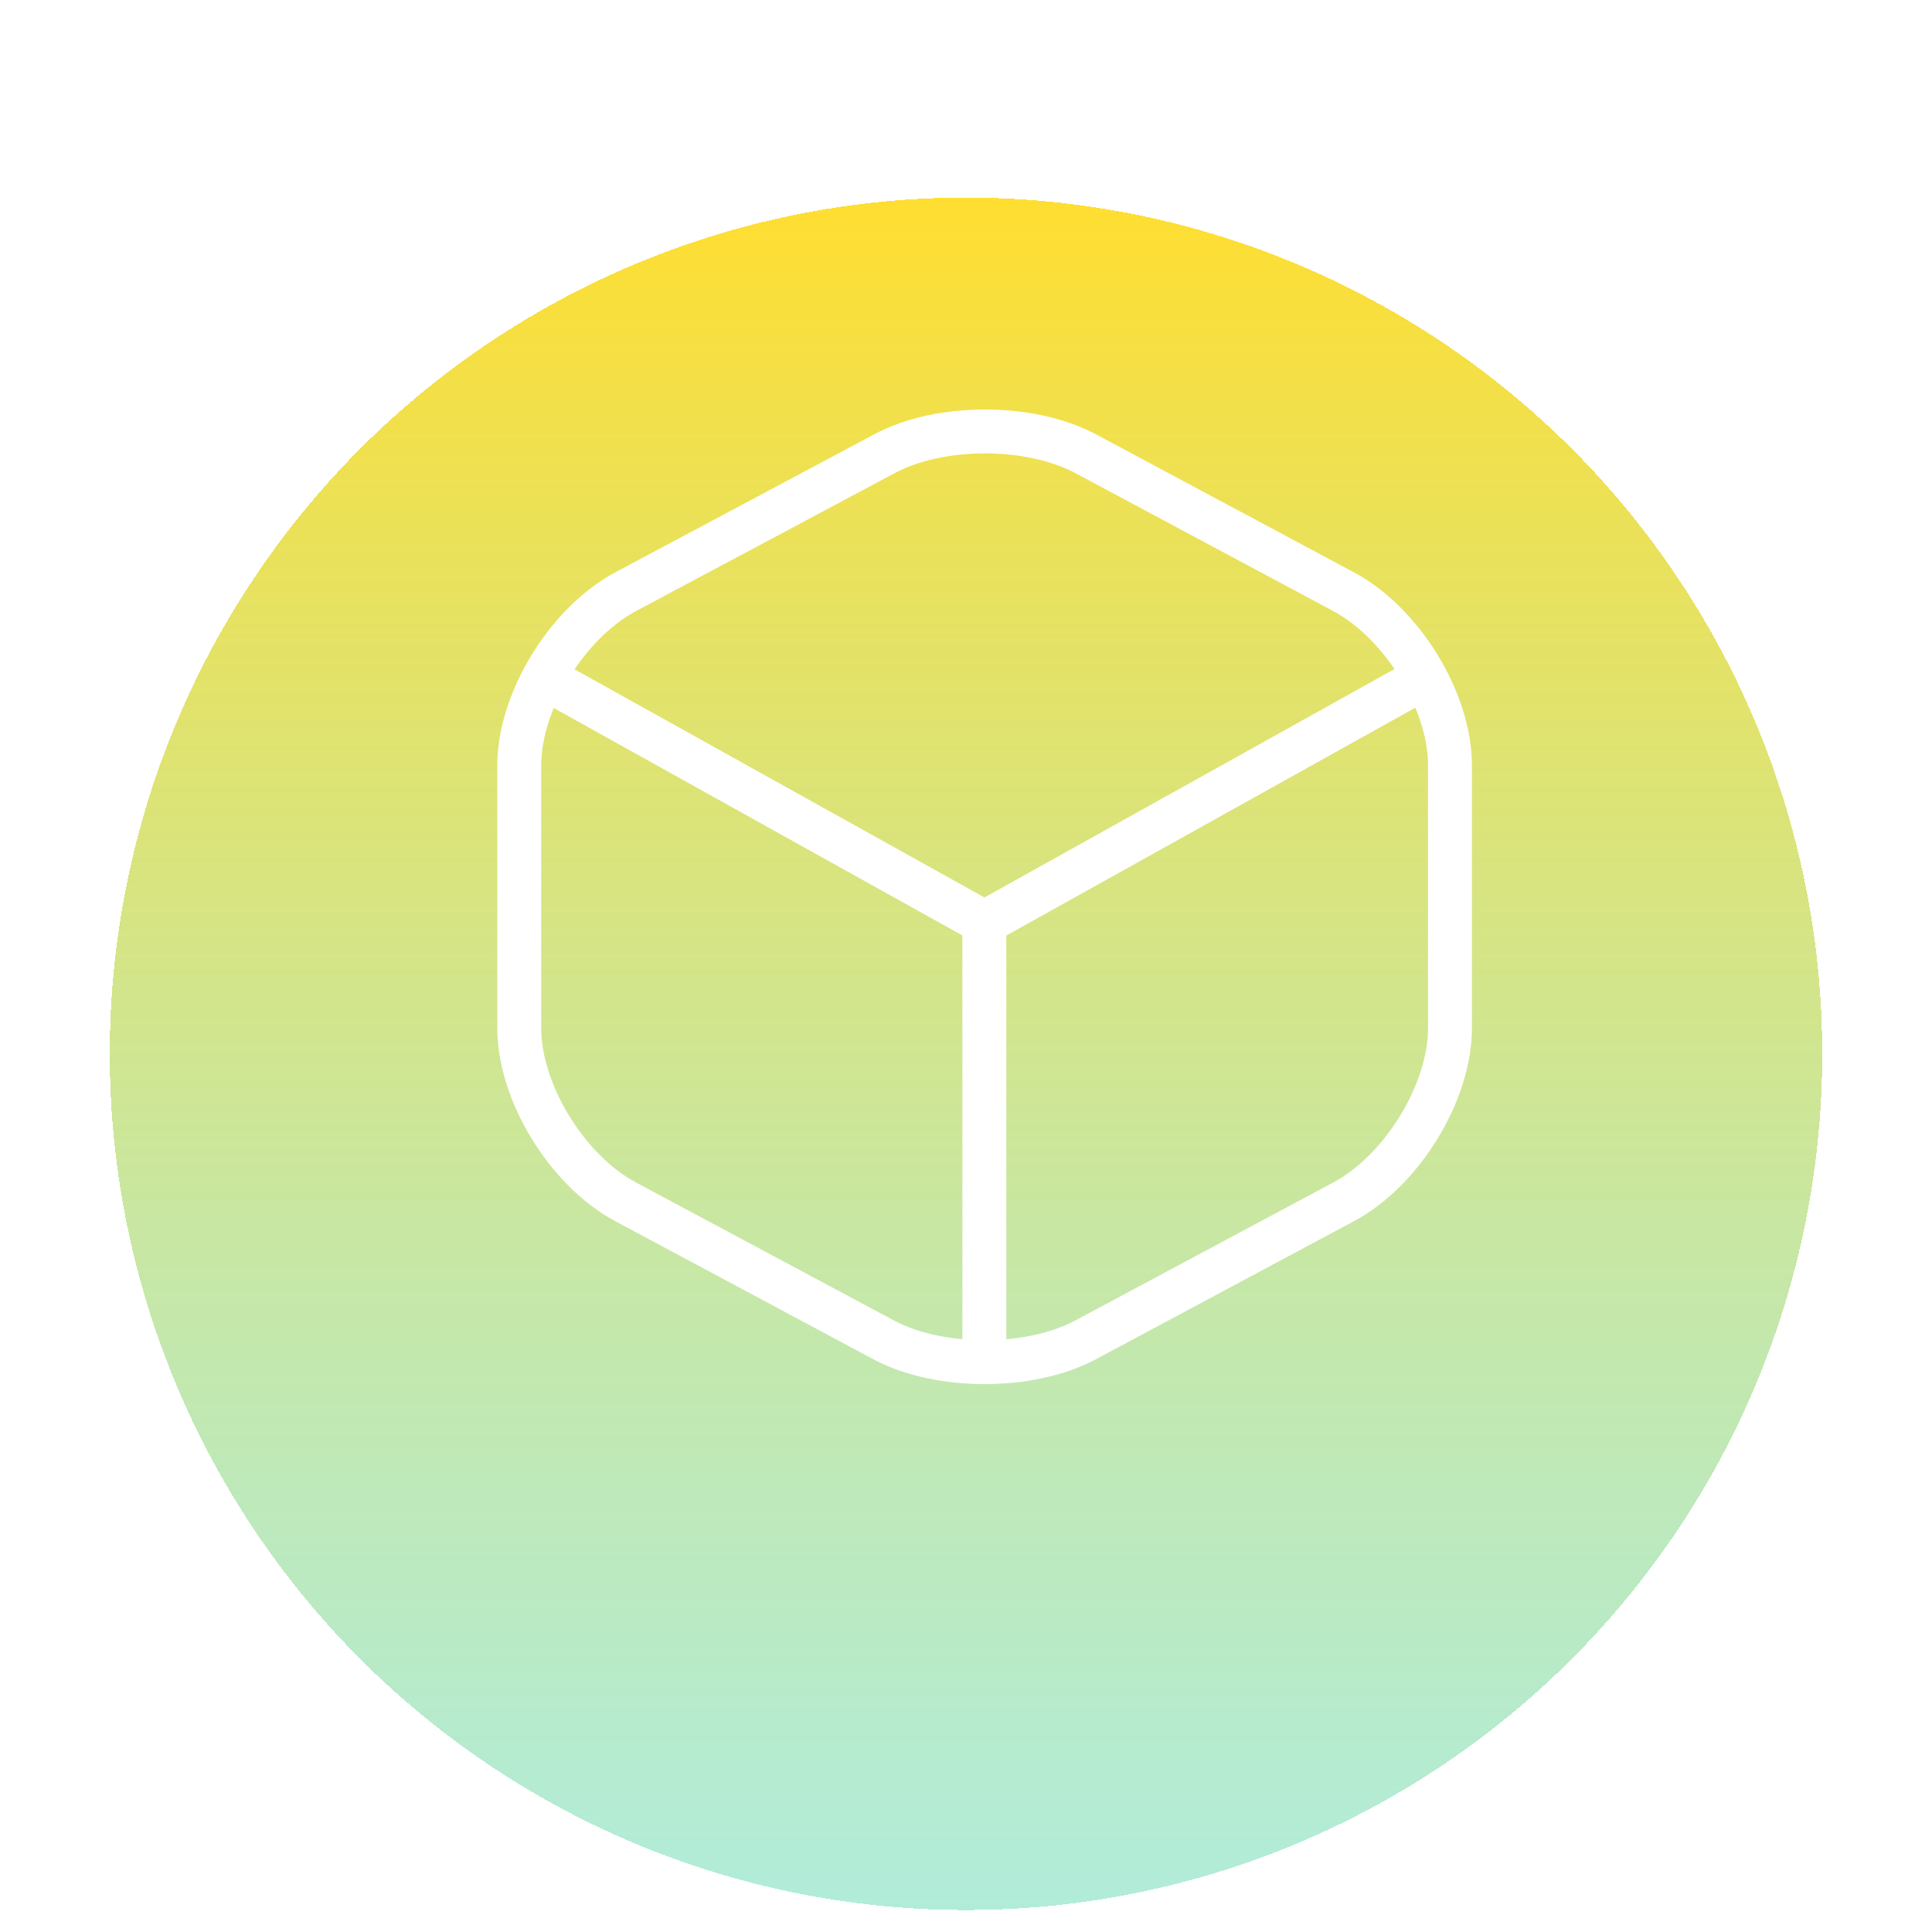 <svg width="88" height="88" viewBox="0 0 88 88" fill="none" xmlns="http://www.w3.org/2000/svg">
<g id="Group 62039">
<g id="Ellipse 133" filter="url(#filter0_di_4419_765)">
<circle cx="44" cy="40" r="39" fill="url(#paint0_linear_4419_765)" shape-rendering="crispEdges"/>
</g>
<g id="&#240;&#159;&#166;&#134; icon &#34;box 1&#34;">
<g id="Group">
<path id="Vector" d="M25.375 31.189L44.84 42.023L64.173 31.253" stroke="white" stroke-width="2" stroke-linecap="round" stroke-linejoin="round"/>
<path id="Vector_2" d="M44.836 61.233V42.002" stroke="white" stroke-width="2" stroke-linecap="round" stroke-linejoin="round"/>
<path id="Vector_3" d="M40.274 20.673L28.502 26.949C25.835 28.369 23.652 31.931 23.652 34.857V46.836C23.652 49.762 25.835 53.324 28.502 54.745L40.274 61.042C42.787 62.378 46.909 62.378 49.422 61.042L61.194 54.745C63.861 53.324 66.044 49.762 66.044 46.836V34.857C66.044 31.931 63.861 28.369 61.194 26.949L49.422 20.651C46.887 19.316 42.787 19.316 40.274 20.673Z" stroke="white" stroke-width="2" stroke-linecap="round" stroke-linejoin="round"/>
</g>
</g>
</g>
<defs>
<filter id="filter0_di_4419_765" x="0" y="0" width="88" height="88" filterUnits="userSpaceOnUse" color-interpolation-filters="sRGB">
<feFlood flood-opacity="0" result="BackgroundImageFix"/>
<feColorMatrix in="SourceAlpha" type="matrix" values="0 0 0 0 0 0 0 0 0 0 0 0 0 0 0 0 0 0 127 0" result="hardAlpha"/>
<feMorphology radius="5" operator="erode" in="SourceAlpha" result="effect1_dropShadow_4419_765"/>
<feOffset dy="4"/>
<feGaussianBlur stdDeviation="5"/>
<feComposite in2="hardAlpha" operator="out"/>
<feColorMatrix type="matrix" values="0 0 0 0 0.917 0 0 0 0 0.893 0 0 0 0 0.882 0 0 0 1 0"/>
<feBlend mode="normal" in2="BackgroundImageFix" result="effect1_dropShadow_4419_765"/>
<feBlend mode="normal" in="SourceGraphic" in2="effect1_dropShadow_4419_765" result="shape"/>
<feColorMatrix in="SourceAlpha" type="matrix" values="0 0 0 0 0 0 0 0 0 0 0 0 0 0 0 0 0 0 127 0" result="hardAlpha"/>
<feOffset dy="4"/>
<feGaussianBlur stdDeviation="2"/>
<feComposite in2="hardAlpha" operator="arithmetic" k2="-1" k3="1"/>
<feColorMatrix type="matrix" values="0 0 0 0 0.918 0 0 0 0 0.894 0 0 0 0 0.882 0 0 0 0.25 0"/>
<feBlend mode="normal" in2="shape" result="effect2_innerShadow_4419_765"/>
</filter>
<linearGradient id="paint0_linear_4419_765" x1="44" y1="1" x2="44" y2="79" gradientUnits="userSpaceOnUse">
<stop stop-color="#FFDE30"/>
<stop offset="1" stop-color="#90E4CB" stop-opacity="0.702"/>
<stop offset="1" stop-color="#E48F93" stop-opacity="0.7"/>
</linearGradient>
</defs>
</svg>
